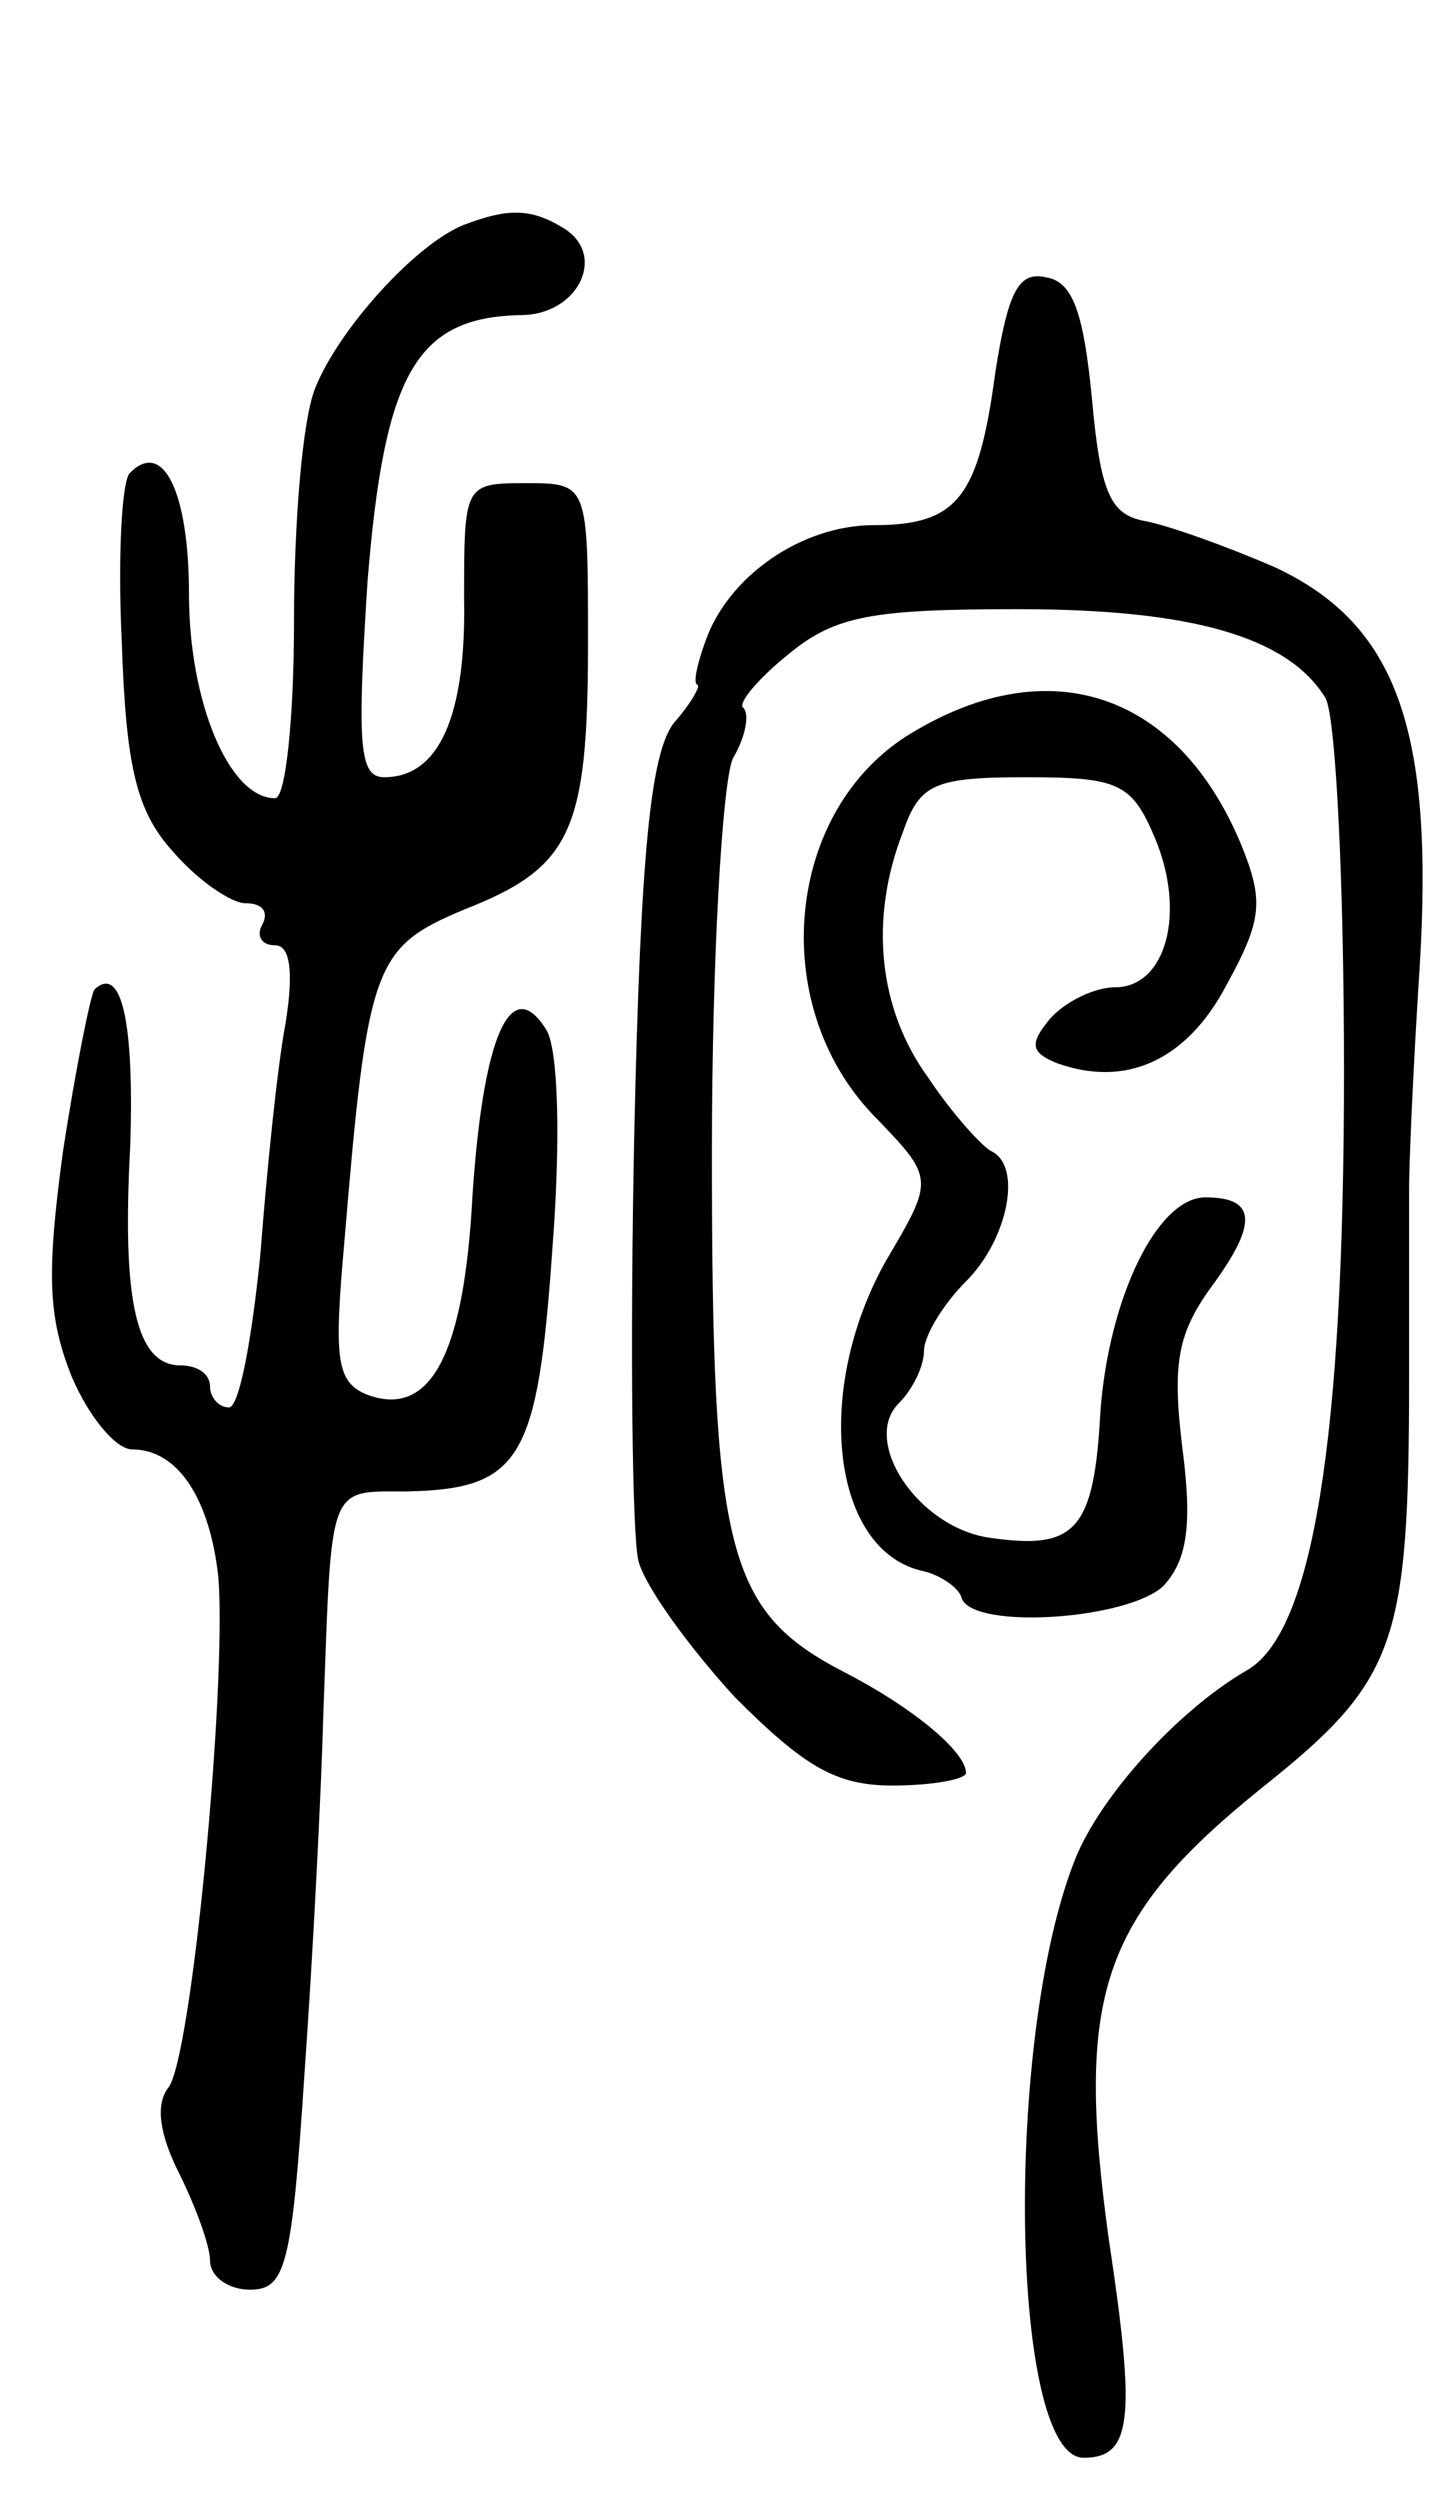 <svg version="1.0" xmlns="http://www.w3.org/2000/svg"
 width="69pt" height="119pt" viewBox="0 0 69 119"
 preserveAspectRatio="xMidYMid meet">
<g transform="translate(0,119) scale(0.1,-0.1)"
fill="#000000" stroke="none">
<path d="M221 1083 c-23 -9 -60 -50 -71 -78 -6 -15 -10 -64 -10 -111 0 -46 -4
-84 -9 -84 -22 0 -41 46 -41 97 0 48 -12 74 -28 58 -4 -3 -6 -40 -4 -81 2 -59
7 -80 24 -99 12 -14 28 -25 35 -25 8 0 11 -4 8 -10 -3 -5 -1 -10 6 -10 7 0 9
-12 5 -37 -4 -21 -9 -71 -12 -110 -4 -40 -10 -73 -15 -73 -5 0 -9 5 -9 10 0 6
-6 10 -14 10 -21 0 -28 30 -24 104 2 59 -4 87 -17 75 -2 -3 -9 -38 -15 -77 -8
-59 -7 -79 4 -107 8 -19 21 -35 29 -35 22 0 37 -24 41 -61 4 -53 -13 -231 -24
-243 -6 -8 -4 -22 5 -40 8 -16 15 -35 15 -42 0 -8 9 -14 19 -14 17 0 20 11 26
103 4 56 8 134 9 172 4 109 2 105 39 105 55 1 63 15 70 115 4 51 3 96 -3 105
-17 27 -30 -4 -35 -79 -4 -76 -20 -106 -50 -95 -15 6 -16 17 -11 73 11 132 14
140 57 158 51 20 59 37 59 127 0 76 0 76 -30 76 -29 0 -29 -1 -29 -55 1 -56
-12 -85 -38 -85 -12 0 -13 15 -8 93 8 99 23 126 73 127 27 0 41 28 21 41 -16
10 -27 10 -48 2z"/>
<path d="M474 1013 c-8 -60 -18 -73 -58 -73 -34 0 -69 -24 -80 -55 -4 -11 -6
-20 -4 -21 2 0 -3 -9 -11 -18 -11 -14 -16 -60 -19 -197 -2 -99 -1 -190 2 -202
3 -12 24 -41 46 -65 33 -33 48 -42 75 -42 19 0 35 3 35 6 0 10 -25 31 -58 48
-56 29 -63 57 -63 247 0 93 5 177 10 188 6 10 8 21 5 24 -3 2 7 14 22 26 22
18 40 21 109 21 82 0 128 -13 146 -42 5 -7 9 -87 9 -178 0 -176 -15 -267 -46
-285 -33 -19 -70 -60 -82 -90 -34 -85 -31 -285 4 -285 23 0 25 18 12 104 -16
116 -4 153 73 215 64 51 70 68 70 196 0 39 0 79 0 90 0 11 2 58 5 104 7 114
-11 164 -69 191 -23 10 -51 20 -62 22 -16 3 -21 13 -25 58 -4 41 -9 56 -22 58
-13 3 -18 -7 -24 -45z"/>
<path d="M434 841 c-60 -36 -69 -129 -18 -182 29 -30 29 -30 6 -69 -35 -62
-26 -139 18 -148 8 -2 17 -8 18 -13 6 -15 79 -10 96 6 11 12 14 28 9 66 -5 41
-2 55 15 78 21 29 20 41 -4 41 -23 0 -46 -48 -50 -102 -3 -57 -12 -66 -53 -60
-34 5 -61 46 -43 64 7 7 12 18 12 25 0 7 9 22 20 33 20 20 27 55 12 62 -4 2
-18 17 -30 35 -24 33 -28 76 -12 117 8 23 15 26 59 26 44 0 50 -3 61 -29 15
-36 5 -71 -19 -71 -10 0 -24 -7 -31 -15 -10 -12 -9 -16 3 -21 33 -12 62 1 81
37 17 31 18 40 7 67 -30 72 -91 93 -157 53z"/>
</g>
</svg>
